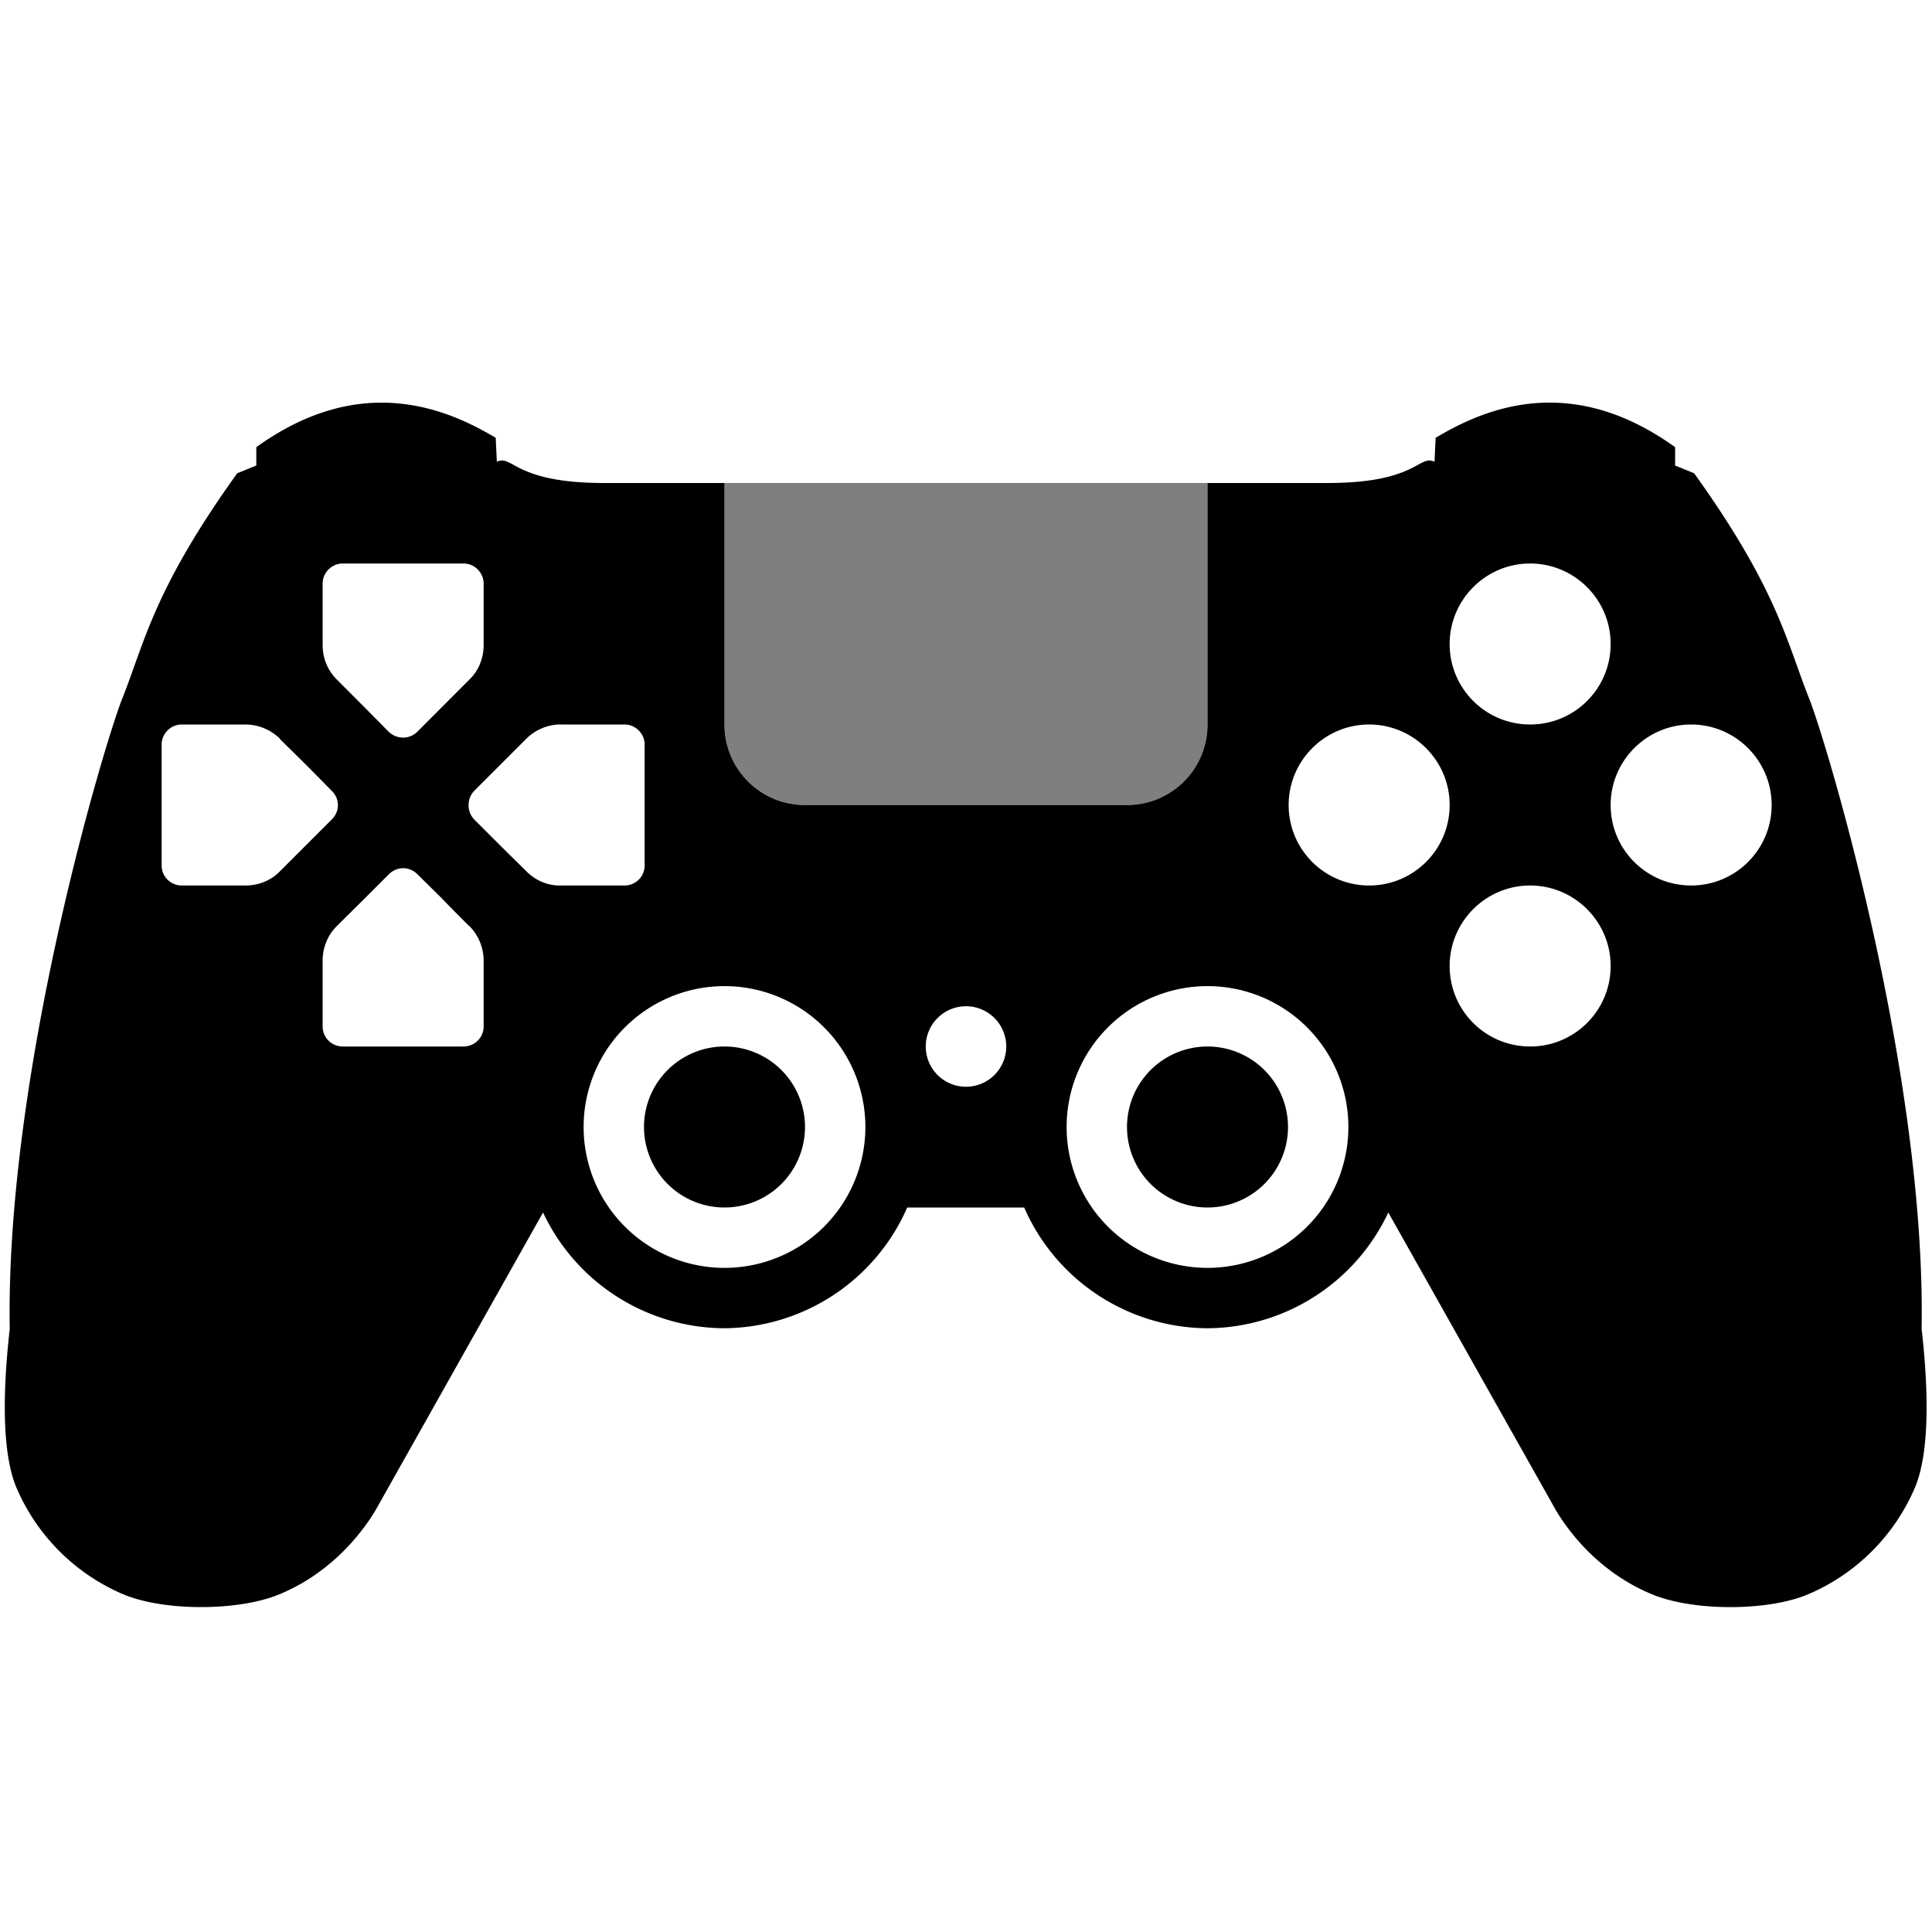 <?xml version="1.0" encoding="UTF-8" standalone="no"?>
<!-- Adapted from Gnome Highscore -->
<svg height="24px" viewBox="0 0 24 24" width="24px" xmlns="http://www.w3.org/2000/svg">
  <path d="M 4.744 5.002 C 4.283 5.001 3.756 5.143 3.184 5.555 L 3.184 5.783 L 2.947 5.879 C 1.91 7.323 1.799 7.973 1.518 8.68 C 1.302 9.222 0.067 13.32 0.121 16.508 C 0.059 17.059 -0.008 17.973 0.203 18.477 C 0.457 19.074 0.934 19.551 1.531 19.805 C 2.039 20.019 2.977 20.016 3.48 19.801 C 3.676 19.719 3.863 19.609 4.031 19.477 C 4.465 19.141 4.684 18.727 4.684 18.727 L 6.746 15.062 C 7.157 15.937 8.034 16.496 9 16.5 C 9.986 16.491 10.875 15.904 11.27 15 L 11.992 15 L 12 15 L 12.723 15 C 13.117 15.904 14.006 16.491 14.992 16.5 C 15.958 16.497 16.836 15.937 17.246 15.062 L 19.309 18.727 C 19.309 18.727 19.527 19.141 19.961 19.477 C 20.129 19.609 20.316 19.719 20.512 19.801 C 21.016 20.016 21.953 20.02 22.461 19.805 C 23.059 19.551 23.535 19.074 23.789 18.477 C 24 17.973 23.934 17.059 23.871 16.508 C 23.925 13.32 22.69 9.222 22.475 8.68 C 22.193 7.973 22.082 7.323 21.045 5.879 L 20.809 5.783 L 20.809 5.555 C 19.501 4.614 18.431 5.081 17.834 5.439 L 17.82 5.736 C 17.621 5.643 17.607 6 16.492 6 L 15 6 L 15 7 L 15 8 L 15 9 C 15 9.554 14.554 10 14 10 L 10 10 C 9.446 10 9 9.554 9 9 L 9 8 L 9 7 L 9 6 L 7.5 6 C 6.386 6 6.371 5.643 6.172 5.736 L 6.158 5.439 C 5.822 5.238 5.337 5.003 4.744 5.002 z M 4.258 7 L 5.758 7 C 5.895 7 6.008 7.113 6.008 7.25 L 6.008 8.016 C 6.008 8.176 5.945 8.332 5.832 8.441 L 5.184 9.09 C 5.086 9.187 4.93 9.187 4.828 9.09 L 4.539 8.797 L 4.184 8.441 C 4.07 8.328 4.008 8.176 4.008 8.016 L 4.008 7.25 C 4.008 7.113 4.121 7 4.258 7 z M 19.008 7 C 19.559 7 20.008 7.449 20.008 8 C 20.008 8.555 19.559 9 19.008 9 C 18.457 9 18.008 8.555 18.008 8 C 18.008 7.449 18.457 7 19.008 7 z M 2.258 9 L 3.047 9 C 3.211 9 3.363 9.066 3.477 9.176 L 3.477 9.18 C 3.594 9.297 3.715 9.414 3.832 9.531 L 4.121 9.824 C 4.223 9.922 4.223 10.082 4.121 10.18 L 3.477 10.824 C 3.367 10.938 3.211 11 3.051 11 L 2.258 11 C 2.121 11 2.008 10.891 2.008 10.75 L 2.008 9.25 C 2.008 9.113 2.121 9 2.258 9 z M 6.936 9 C 6.946 8.999 6.955 9 6.965 9 L 7.758 9 C 7.895 9 8.008 9.113 8.008 9.25 L 8.008 10.75 C 8.008 10.891 7.895 11 7.758 11 L 6.965 11 C 6.805 11.004 6.652 10.938 6.539 10.824 C 6.422 10.707 6.301 10.59 6.184 10.473 L 5.891 10.18 C 5.797 10.082 5.797 9.922 5.891 9.824 L 6.535 9.18 C 6.641 9.073 6.786 9.008 6.936 9 z M 17.008 9 C 17.559 9 18.008 9.449 18.008 10 C 18.008 10.555 17.559 11 17.008 11 C 16.457 11 16.008 10.555 16.008 10 C 16.008 9.449 16.457 9 17.008 9 z M 21.008 9 C 21.559 9 22.008 9.449 22.008 10 C 22.008 10.555 21.559 11 21.008 11 C 20.457 11 20.008 10.555 20.008 10 C 20.008 9.449 20.457 9 21.008 9 z M 5.008 10.785 C 5.074 10.785 5.137 10.812 5.184 10.859 L 5.477 11.148 C 5.594 11.27 5.711 11.387 5.828 11.504 L 5.832 11.504 C 5.945 11.621 6.008 11.773 6.008 11.934 L 6.008 12.75 C 6.008 12.891 5.895 13 5.758 13 L 4.258 13 C 4.121 13 4.008 12.891 4.008 12.75 L 4.008 11.93 C 4.008 11.773 4.07 11.617 4.184 11.504 L 4.539 11.152 L 4.832 10.859 C 4.879 10.813 4.941 10.785 5.008 10.785 z M 19.008 11 C 19.559 11 20.008 11.449 20.008 12 C 20.008 12.555 19.559 13 19.008 13 C 18.457 13 18.008 12.555 18.008 12 C 18.008 11.449 18.457 11 19.008 11 z M 9 12.25 A 1.75 1.75 0 0 1 10.75 14 A 1.75 1.75 0 0 1 9 15.75 A 1.75 1.75 0 0 1 7.25 14 A 1.75 1.75 0 0 1 9 12.25 z M 15 12.25 A 1.75 1.75 0 0 1 16.75 14 A 1.75 1.75 0 0 1 15 15.75 A 1.75 1.75 0 0 1 13.25 14 A 1.75 1.75 0 0 1 15 12.25 z M 12 12.5 A 0.5 0.5 0 0 1 12.5 13 A 0.5 0.5 0 0 1 12 13.5 A 0.5 0.5 0 0 1 11.5 13 A 0.5 0.5 0 0 1 12 12.5 z M 9 13 A 1 1 0 0 0 8 14 A 1 1 0 0 0 9 15 A 1 1 0 0 0 10 14 A 1 1 0 0 0 9 13 z M 15 13 A 1 1 0 0 0 14 14 A 1 1 0 0 0 15 15 A 1 1 0 0 0 16 14 A 1 1 0 0 0 15 13 z " />
  <path d="m 9,6 v 1 1 1 c 0,0.554 0.446,1 1,1 h 4 c 0.554,0 1,-0.446 1,-1 V 8 7 6 h -1 -4 z" fill-opacity="0.5" />
</svg>
